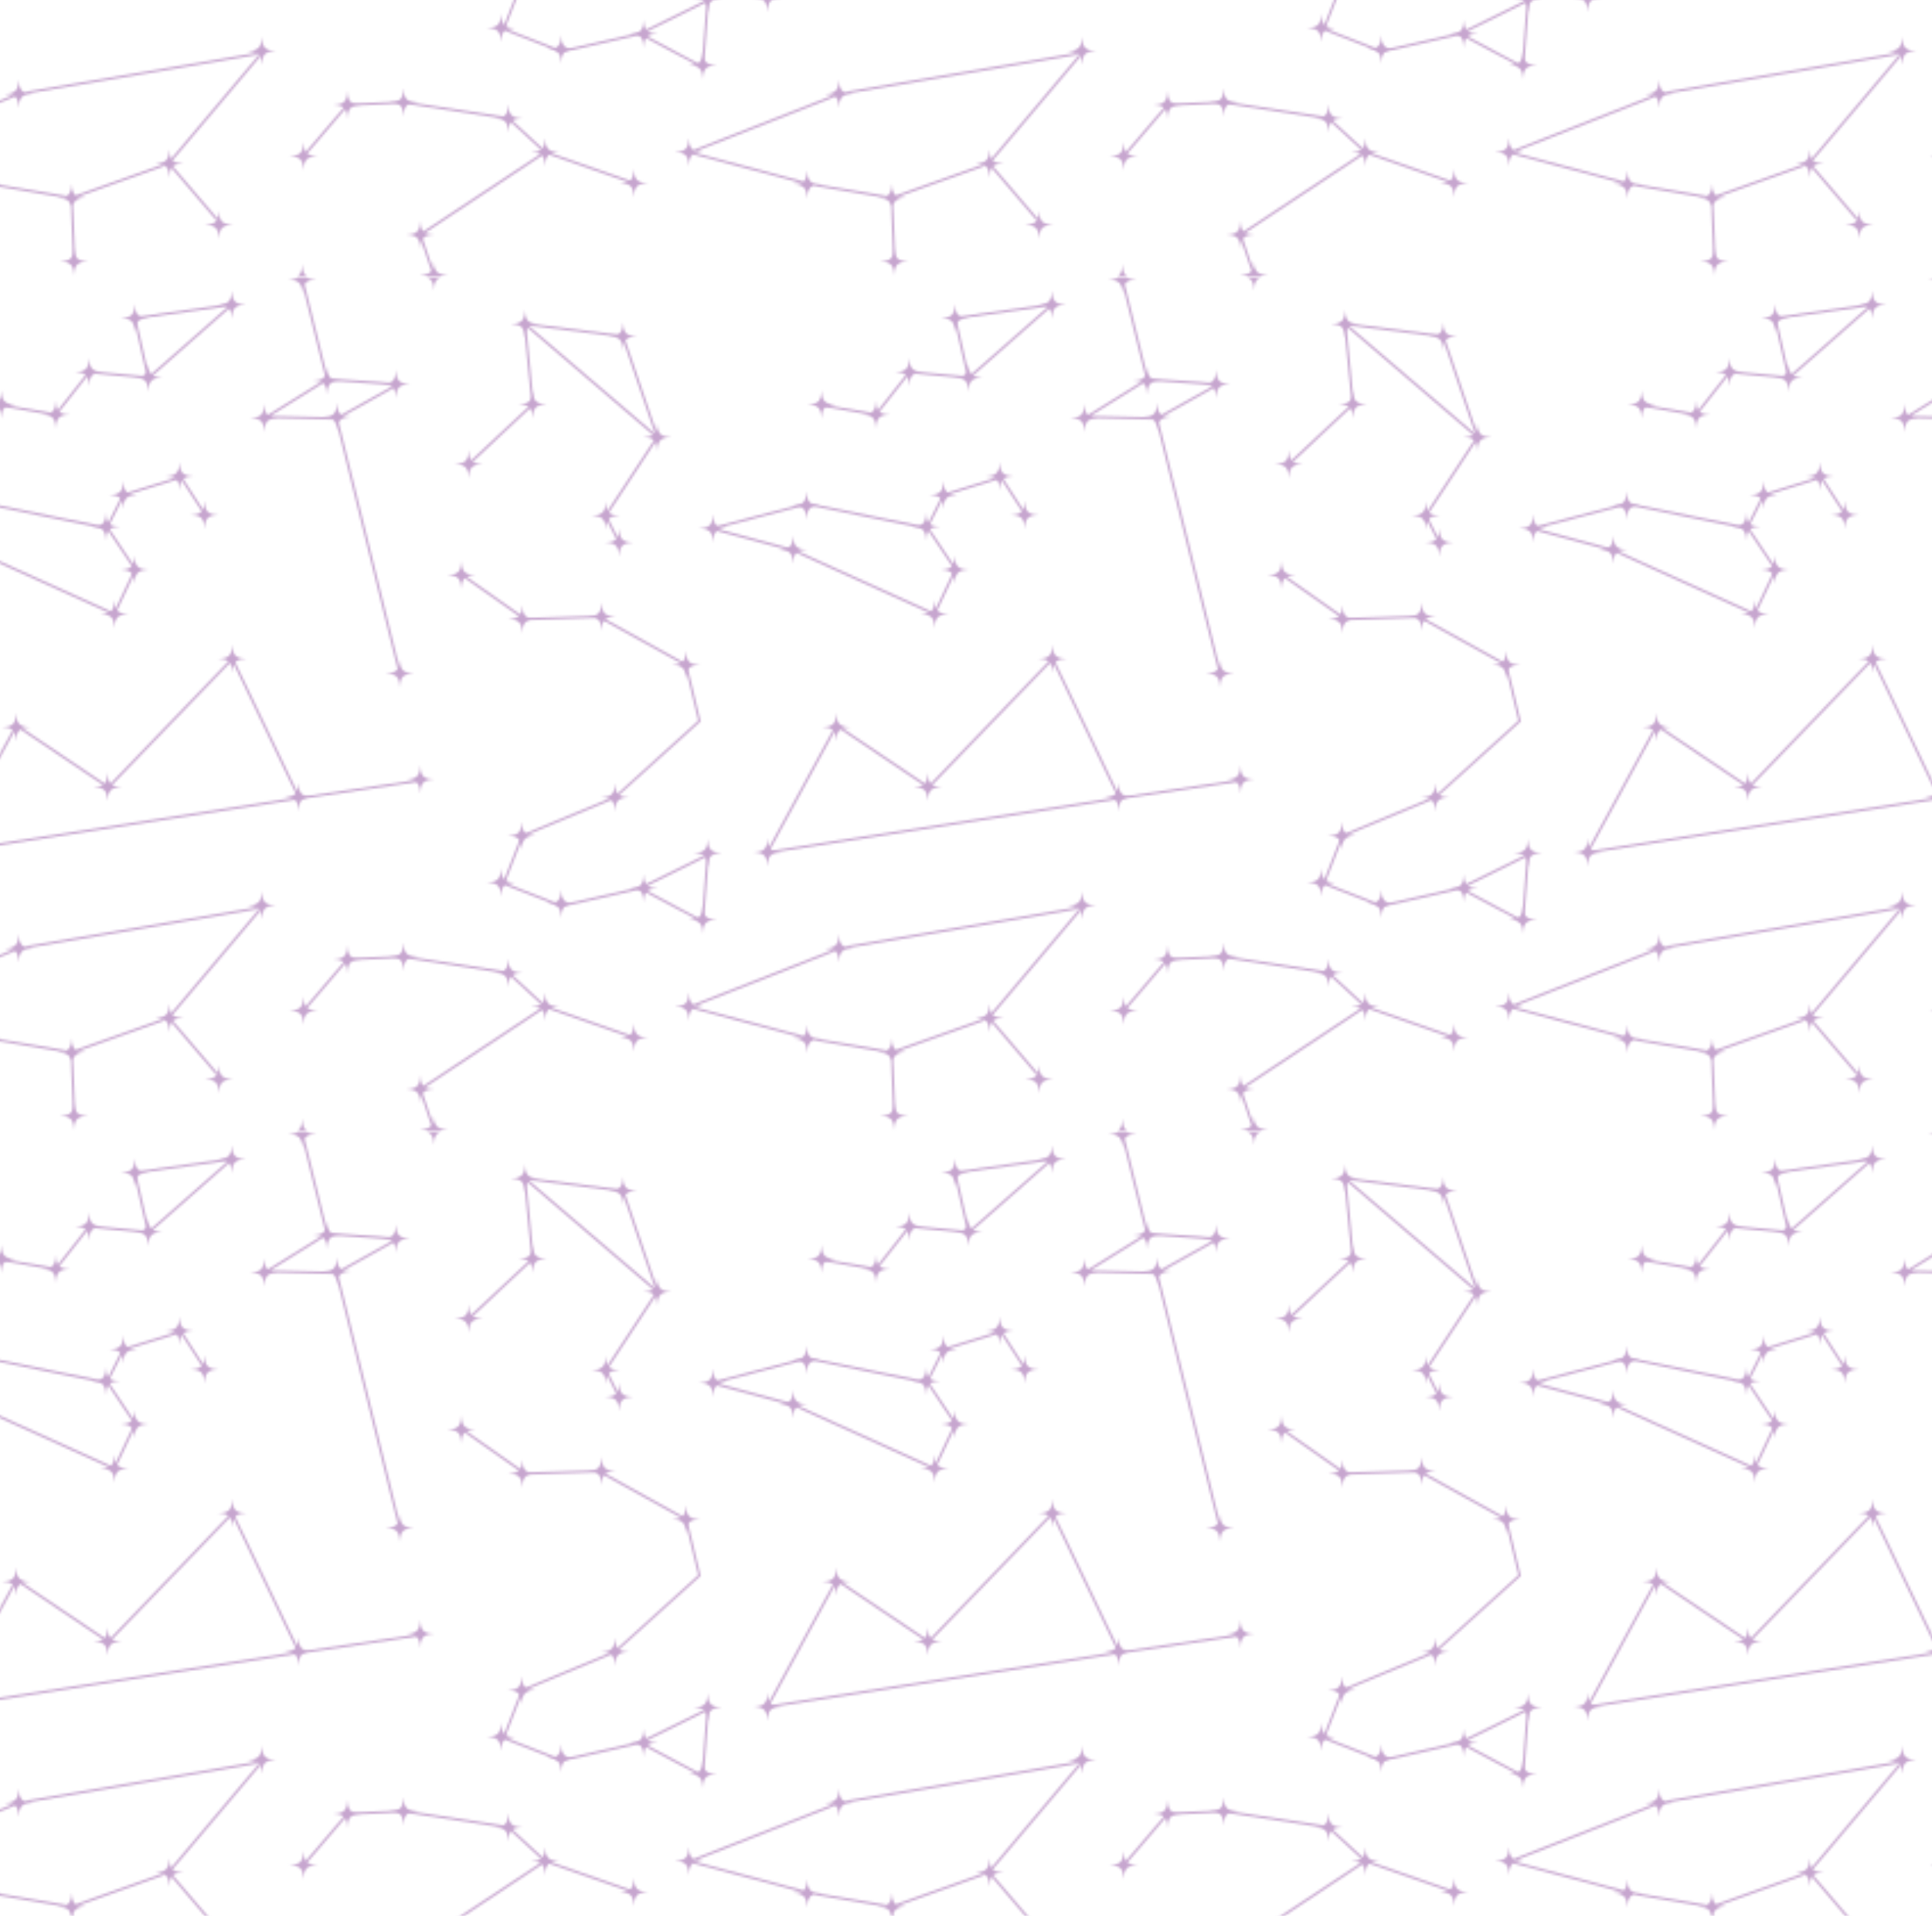 <?xml version="1.0" encoding="UTF-8"?><svg id="Layer_1" xmlns="http://www.w3.org/2000/svg" xmlns:xlink="http://www.w3.org/1999/xlink" viewBox="0 0 847.99 840.74"><defs><style>.cls-1{fill:none;}.cls-2{fill:url(#Constellation_Pattern_2);}.cls-3{fill:#c7a6cf;}</style><pattern id="Constellation_Pattern_2" x="0" y="0" width="360" height="374.4" patternTransform="translate(3906.47 497.03)" patternUnits="userSpaceOnUse" viewBox="0 0 360 374.4"><rect class="cls-1" width="360" height="374.4"/><path class="cls-3" d="M192.1,375.07v.1c-4.43.23-5.62,1.43-5.86,5.86h-.1c-.23-4.43-1.43-5.63-5.86-5.86v-.1c4.43-.23,5.63-1.43,5.86-5.86h.1c.24,4.43,1.43,5.62,5.86,5.86Z"/><path class="cls-3" d="M359.07,320.12l47.18,12.47c-.32.3-.71.53-1.18.71l-47.44-12.53c-1.17.85-1.62,2.32-1.75,4.84h-.1c-.23-4.43-1.43-5.63-5.86-5.86v-.1c4.43-.24,5.63-1.43,5.86-5.86h.1c.14,2.67.63,4.17,1.98,4.98l61.22-24.01c.42.17.78.37,1.08.65l-60.94,23.9-1.29.51,1.14.3Z"/><path class="cls-3" d="M361.74,319.65v.1c-1.07.05-1.95.16-2.67.37l-1.14-.3,1.29-.51c.69.18,1.52.29,2.52.34Z"/><path class="cls-3" d="M177.43,57.81"/><path class="cls-3" d="M229.86,46.28l-32.94-2.29-28.06,17.4,32.56.74,28.44-15.86ZM197.17,45.01l29.26,2.03-25.27,14.09-28.92-.66,24.93-15.46Z"/><polygon class="cls-3" points="196.56 44.62 185.7 .83 186.68 .59 197.53 44.38 196.56 44.62"/><polygon class="cls-3" points="228.58 173.86 200.61 61.09 201.58 60.85 229.55 173.62 228.58 173.86"/><polygon class="cls-3" points="29.45 252.67 60.52 195.64 101 222.86 155.65 166.23 185.11 227.75 237.85 220.03 238 221.02 184.53 228.84 155.37 167.96 101.14 224.16 60.87 197.09 31.29 251.38 183.43 227.93 183.58 228.92 29.45 252.67"/><path class="cls-3" d="M113.44,127.85l-12.36-18.48,6.89-13.78,24.74-7.58,11.13,17.26.84-.54-11.54-17.9-25.87,7.93-6.83,13.65-.04-.06-.83.56.1.15-52.04-10.42-.11-.02L3.97,109.93l37.55,10.01,62.36,28.2,9.56-20.29ZM47.55,99.64l52.91,10.59,11.84,17.7-8.9,18.89-61.54-27.82-33.96-9.06,39.65-10.31Z"/><path class="cls-3" d="M332.83,25.54v.1c-4.43.23-5.62,1.43-5.86,5.86h-.1c-.23-4.43-1.43-5.63-5.86-5.86v-.1c4.43-.23,5.63-1.43,5.86-5.86h.1c.24,4.43,1.43,5.62,5.86,5.86Z"/><path class="cls-3" d="M289.81,20.14v.1c-4.43.23-5.62,1.43-5.86,5.86h-.1c-.23-4.43-1.43-5.63-5.86-5.86v-.1c4.43-.23,5.63-1.43,5.86-5.86h.1c.24,4.43,1.43,5.62,5.86,5.86Z"/><path class="cls-3" d="M293.22,55.35v.1c-4.43.23-5.62,1.43-5.86,5.86h-.1c-.23-4.43-1.43-5.63-5.86-5.86v-.1c4.43-.23,5.63-1.43,5.86-5.86h.1c.24,4.43,1.43,5.62,5.86,5.86Z"/><path class="cls-3" d="M265.14,81.61v.1c-4.43.23-5.62,1.43-5.86,5.86h-.1c-.23-4.43-1.43-5.63-5.86-5.86v-.1c4.43-.23,5.63-1.43,5.86-5.86h.1c.24,4.43,1.43,5.62,5.86,5.86Z"/><path class="cls-3" d="M347.89,69.79v.1c-4.43.23-5.62,1.43-5.86,5.86h-.1c-.23-4.43-1.43-5.63-5.86-5.86v-.1c4.43-.23,5.63-1.43,5.86-5.86h.1c.24,4.43,1.43,5.62,5.86,5.86Z"/><path class="cls-3" d="M325.26,104.21v.1c-4.43.23-5.62,1.43-5.86,5.86h-.1c-.23-4.43-1.43-5.63-5.86-5.86v-.1c4.43-.23,5.63-1.43,5.86-5.86h.1c.24,4.43,1.43,5.62,5.86,5.86Z"/><path class="cls-3" d="M331.17,116.03v.1c-4.43.23-5.62,1.43-5.86,5.86h-.1c-.23-4.43-1.43-5.63-5.86-5.86v-.1c4.43-.23,5.63-1.43,5.86-5.86h.1c.24,4.43,1.43,5.62,5.86,5.86Z"/><polygon class="cls-3" points="324.81 116.3 318.77 104.22 341.43 69.76 326.54 26.04 284.46 20.76 287.83 55.6 259.57 82.02 258.89 81.29 286.78 55.2 283.34 19.61 327.29 25.13 342.53 69.91 319.93 104.29 325.71 115.85 324.81 116.3"/><polygon class="cls-3" points="341.65 70.22 283.58 20.57 284.23 19.81 342.3 69.45 341.65 70.22"/><path class="cls-3" d="M67.65,294.1v.1c-4.43.23-5.62,1.43-5.86,5.86h-.1c-.12-2.36-.52-3.8-1.53-4.65-.3-.28-.66-.48-1.08-.65-.82-.32-1.88-.49-3.25-.56v-.1c4.43-.24,5.63-1.43,5.86-5.86h.1c.15,2.77.67,4.27,2.12,5.07h.01c.58.32,1.3.52,2.21.65h.01c.46.06.96.11,1.51.14Z"/><path class="cls-3" d="M82.82,338.94c-.56.32-1.26.53-2.13.66h0l-30.31-5.06c.71-.3,1.6-.47,2.73-.55l29.72,4.95Z"/><path class="cls-3" d="M86.61,367.7l-1,.05-.13-3.04h0s-.88-21.41-.88-21.41c.16.67.26,1.47.31,2.42h.1c.07-1.37.23-2.42.56-3.24l.92,22.3.12,2.92Z"/><path class="cls-3" d="M133.71,324.67v.1c-2.04.1-3.4.42-4.3,1.17-.26.21-.48.47-.67.77-.55.89-.8,2.15-.89,3.92h-.1c-.13-2.53-.58-4.01-1.77-4.86-.36-.25-.79-.45-1.31-.6-.74-.22-1.66-.34-2.78-.4v-.1c4.43-.23,5.63-1.43,5.86-5.86h.1c.08,1.68.31,2.89.8,3.77.18.31.38.57.62.8.89.84,2.28,1.18,4.44,1.29Z"/><path class="cls-3" d="M149.02,348.89c-.13.36-.3.68-.5.95l-19.78-23.13c.19-.3.41-.56.67-.77l19.61,22.95Z"/><path class="cls-3" d="M167.72,277.82l-38.45,45.56c-.24-.23-.44-.49-.62-.8l38.5-45.63-101.01,17.01h-.01c-.91-.13-1.63-.33-2.21-.65l102.21-17.2c.75.37,1.26.92,1.59,1.71Z"/><path class="cls-3" d="M125.98,325.77l-38.07,13.52c-.49-.15-.9-.36-1.24-.62l38-13.5c.52.15.95.35,1.31.6Z"/><path class="cls-3" d="M192.63,321.47v.1c-4.43.23-5.62,1.43-5.86,5.86h-.1c-.23-4.43-1.43-5.63-5.86-5.86v-.1c4.43-.23,5.63-1.43,5.86-5.86h.1c.24,4.43,1.43,5.62,5.86,5.86Z"/><path class="cls-3" d="M211.9,298.95v.1c-4.43.23-5.62,1.43-5.86,5.86h-.1c-.23-4.43-1.43-5.63-5.86-5.86v-.1c4.43-.23,5.63-1.43,5.86-5.86h.1c.24,4.43,1.43,5.62,5.86,5.86Z"/><path class="cls-3" d="M236.53,297.85v.1c-4.43.23-5.62,1.43-5.86,5.86h-.1c-.23-4.43-1.43-5.63-5.86-5.86v-.1c4.43-.23,5.63-1.43,5.86-5.86h.1c.24,4.43,1.43,5.62,5.86,5.86Z"/><path class="cls-3" d="M282.54,304.86v.1c-4.43.23-5.62,1.43-5.86,5.86h-.1c-.23-4.43-1.43-5.63-5.86-5.86v-.1c4.43-.23,5.63-1.43,5.86-5.86h.1c.24,4.43,1.43,5.62,5.86,5.86Z"/><path class="cls-3" d="M298.67,319.71v.1c-4.43.23-5.62,1.43-5.86,5.86h-.1c-.23-4.43-1.43-5.63-5.86-5.86v-.1c4.43-.23,5.63-1.43,5.86-5.86h.1c.24,4.43,1.43,5.62,5.86,5.86Z"/><path class="cls-3" d="M243.9,355.94v.1c-4.43.23-5.62,1.43-5.86,5.86h-.1c-.23-4.43-1.43-5.63-5.86-5.86v-.1c4.43-.23,5.63-1.43,5.86-5.86h.1c.24,4.43,1.43,5.62,5.86,5.86Z"/><path class="cls-3" d="M249.81,373.64v.1c-4.43.23-5.62,1.43-5.86,5.86h-.1c-.23-4.43-1.43-5.63-5.86-5.86v-.1c4.43-.23,5.63-1.43,5.86-5.86h.1c.24,4.43,1.43,5.62,5.86,5.86Z"/><path class="cls-3" d="M337.65,333.29v.1c-4.43.23-5.62,1.43-5.86,5.86h-.1c-.23-4.43-1.43-5.63-5.86-5.86v-.1c4.43-.23,5.63-1.43,5.86-5.86h.1c.24,4.43,1.43,5.62,5.86,5.86Z"/><polygon class="cls-3" points="331.58 333.81 292.5 320.19 276.41 305.38 230.54 298.39 206.23 299.49 187.1 321.84 186.34 321.19 205.75 298.51 230.6 297.4 276.86 304.44 293.03 319.32 331.91 332.87 331.58 333.81"/><polygon class="cls-3" points="243.43 373.84 237.39 355.78 292.49 319.34 293.04 320.17 238.59 356.19 244.37 373.53 243.43 373.84"/><path class="cls-3" d="M261.93,130.32v.1c-4.43.23-5.62,1.43-5.86,5.86h-.1c-.23-4.43-1.43-5.63-5.86-5.86v-.1c4.43-.23,5.63-1.43,5.86-5.86h.1c.24,4.43,1.43,5.62,5.86,5.86Z"/><path class="cls-3" d="M288.64,149.63v.1c-4.43.23-5.62,1.43-5.86,5.86h-.1c-.23-4.43-1.43-5.63-5.86-5.86v-.1c4.43-.23,5.63-1.43,5.86-5.86h.1c.24,4.43,1.43,5.62,5.86,5.86Z"/><path class="cls-3" d="M323.44,148.52v.1c-4.43.23-5.62,1.43-5.86,5.86h-.1c-.23-4.43-1.43-5.63-5.86-5.86v-.1c4.43-.23,5.63-1.43,5.86-5.86h.1c.24,4.43,1.43,5.62,5.86,5.86Z"/><path class="cls-3" d="M360.49,169.73v.1c-4.43.23-5.62,1.43-5.86,5.86h-.1c-.23-4.43-1.43-5.63-5.86-5.86v-.1c4.43-.23,5.63-1.43,5.86-5.86h.1c.24,4.43,1.43,5.62,5.86,5.86Z"/><path class="cls-3" d="M367.87,281.56v.1c-4.43.23-5.62,1.43-5.86,5.86h-.1c-.23-4.43-1.43-5.63-5.86-5.86v-.1c4.43-.23,5.63-1.43,5.86-5.86h.1c.24,4.43,1.43,5.62,5.86,5.86Z"/><path class="cls-3" d="M329.35,227.85v.1c-4.43.23-5.62,1.43-5.86,5.86h-.1c-.23-4.43-1.43-5.63-5.86-5.86v-.1c4.43-.23,5.63-1.43,5.86-5.86h.1c.24,4.43,1.43,5.62,5.86,5.86Z"/><path class="cls-3" d="M288.41,244.73v.1c-4.43.23-5.62,1.43-5.86,5.86h-.1c-.23-4.43-1.43-5.63-5.86-5.86v-.1c4.43-.23,5.63-1.43,5.86-5.86h.1c.24,4.43,1.43,5.62,5.86,5.86Z"/><path class="cls-3" d="M279.33,265.19v.1c-4.43.23-5.62,1.43-5.86,5.86h-.1c-.23-4.43-1.43-5.63-5.86-5.86v-.1c4.43-.23,5.63-1.43,5.86-5.86h.1c.24,4.43,1.43,5.62,5.86,5.86Z"/><path class="cls-3" d="M305.72,274.56v.1c-4.43.23-5.62,1.43-5.86,5.86h-.1c-.23-4.43-1.43-5.63-5.86-5.86v-.1c4.43-.23,5.63-1.43,5.86-5.86h.1c.24,4.43,1.43,5.62,5.86,5.86Z"/><path class="cls-3" d="M370.08,252.27v.1c-4.43.23-5.62,1.43-5.86,5.86h-.1c-.23-4.43-1.43-5.63-5.86-5.86v-.1c4.43-.23,5.63-1.43,5.86-5.86h.1c.24,4.43,1.43,5.62,5.86,5.86Z"/><path class="cls-3" d="M341.98,267.75v.1c-4.43.23-5.62,1.43-5.86,5.86h-.1c-.23-4.43-1.43-5.63-5.86-5.86v-.1c4.43-.23,5.63-1.43,5.86-5.86h.1c.24,4.43,1.43,5.62,5.86,5.86Z"/><path class="cls-3" d="M364.73,252.31l-30.46,14.99-34.48,7.74-24.57-9.61,7.89-20.28,40.52-16.79,37.41-33.78-6.03-25.13-38.47-21.29-32.49,1.02-27.74-19.5-.58.82,27.88,19.59.14.1,32.55-1.02,37.85,20.95,5.79,24.12-36.76,33.24-40.83,16.92-8.4,21.6,25.78,10.08,34.65-7.77,28.04,14.9,2.32-30.9ZM363.61,253.98l-2.08,27.63-25.99-13.81,28.06-13.81Z"/><path class="cls-3" d="M54.08,49.61h.1c.23,4.43,1.43,5.62,5.86,5.86v.1c-4.43.23-5.63,1.43-5.86,5.86h-.1c-.23-4.43-1.43-5.63-5.86-5.86v-.1c4.43-.24,5.62-1.43,5.86-5.86Z"/><path class="cls-3" d="M77.94,54.01h.1c.23,4.43,1.43,5.62,5.86,5.86v.1c-4.43.23-5.63,1.43-5.86,5.86h-.1c-.23-4.43-1.43-5.63-5.86-5.86v-.1c4.43-.24,5.62-1.43,5.86-5.86Z"/><path class="cls-3" d="M92.58,35.35h.1c.23,4.43,1.43,5.62,5.86,5.86v.1c-4.43.23-5.63,1.43-5.86,5.86h-.1c-.23-4.43-1.43-5.63-5.86-5.86v-.1c4.43-.24,5.62-1.43,5.86-5.86Z"/><path class="cls-3" d="M118.54,37.77h.1c.23,4.43,1.43,5.62,5.86,5.86v.1c-4.43.23-5.63,1.43-5.86,5.86h-.1c-.23-4.43-1.43-5.63-5.86-5.86v-.1c4.43-.24,5.62-1.43,5.86-5.86Z"/><path class="cls-3" d="M112.63,11.69h.1c.23,4.43,1.43,5.62,5.86,5.86v.1c-4.43.23-5.63,1.43-5.86,5.86h-.1c-.23-4.43-1.43-5.63-5.86-5.86v-.1c4.43-.24,5.62-1.43,5.86-5.86Z"/><path class="cls-3" d="M155.22,5.78h.1c.23,4.43,1.43,5.62,5.86,5.86v.1c-4.43.23-5.63,1.43-5.86,5.86h-.1c-.23-4.43-1.43-5.63-5.86-5.86v-.1c4.43-.24,5.62-1.43,5.86-5.86Z"/><path class="cls-3" d="M92.9,41.78l26.33,2.47-.21-.91.43.49,37.39-32.86-44.78,6.21,5.88,25.94-25.5-2.39-14.68,18.64-23.56-3.98-.17.99,24.15,4.08,14.71-18.68ZM153.69,12.41l-34.75,30.54-5.65-24.93,40.4-5.61Z"/><path class="cls-3" d="M174.32,275.27v.1c-4.43.24-5.63,1.43-5.86,5.86h-.1c-.08-1.46-.26-2.57-.64-3.41-.33-.79-.84-1.34-1.59-1.71-.86-.44-2.03-.65-3.63-.74v-.1c4.43-.23,5.63-1.43,5.86-5.86h.1c.23,4.43,1.43,5.63,5.86,5.86Z"/><path class="cls-3" d="M-.93,320.12l47.18,12.47c-.32.3-.71.53-1.18.71l-47.44-12.53c-1.17.85-1.62,2.32-1.75,4.84h-.1c-.23-4.43-1.43-5.63-5.86-5.86v-.1c4.43-.24,5.63-1.43,5.86-5.86h.1c.14,2.67.63,4.17,1.98,4.98l61.22-24.01c.42.17.78.37,1.08.65L-.78,319.31l-1.29.51,1.14.3Z"/><path class="cls-3" d="M1.74,319.65v.1c-1.07.05-1.95.16-2.67.37l-1.14-.3,1.29-.51c.69.18,1.52.29,2.52.34Z"/><path class="cls-3" d="M90.87,339.76v.1c-3.07.16-4.39.78-5.11,2.62-.33.82-.68,1.87-.75,3.24h-.1c-.05-.95-.15-1.75-.31-2.42h0c-.59-2.48-2.08-3.26-5.55-3.44v-.1c.6-.03,1.14-.08,1.63-.16h0c.87-.13,1.57-.34,2.13-.66h.01c1.42-.81,1.93-2.31,2.08-5.04h.1c.13,2.45.55,3.91,1.66,4.77.34.26.75.47,1.24.62.78.27,1.75.4,2.96.47Z"/><path class="cls-3" d="M53.68,333.85v.1c-.2,0-.39.02-.58.04-1.13.08-2.02.25-2.73.55-1.78.73-2.39,2.24-2.55,5.27h-.1c-.23-4.43-1.43-5.63-5.86-5.86v-.1c1.35-.07,2.4-.23,3.21-.55.47-.18.86-.41,1.18-.71.97-.87,1.35-2.3,1.47-4.6h.1c.23,4.43,1.43,5.62,5.86,5.86Z"/><path class="cls-3" d="M91.88,367.67v.1c-4.43.23-5.62,1.43-5.86,5.86h-.1c-.23-4.43-1.43-5.63-5.86-5.86v-.1c4.43-.23,5.63-1.43,5.86-5.86h.1c.24,4.43,1.43,5.62,5.86,5.86Z"/><path class="cls-3" d="M155.51,351.58v.1c-4.42.23-5.62,1.43-5.86,5.85h-.1c-.23-4.42-1.43-5.62-5.86-5.86v-.1c2.51-.13,3.98-.57,4.83-1.73.2-.27.37-.59.5-.95.31-.81.46-1.85.53-3.17h.1c.24,4.42,1.44,5.62,5.86,5.86Z"/><path class="cls-3" d="M243.83,220v.1c-4.43.23-5.62,1.43-5.86,5.86h-.1c-.23-4.43-1.43-5.63-5.86-5.86v-.1c4.43-.23,5.63-1.43,5.86-5.86h.1c.24,4.43,1.43,5.62,5.86,5.86Z"/><path class="cls-3" d="M190.44,227.71v.1c-4.43.23-5.62,1.43-5.86,5.86h-.1c-.23-4.43-1.43-5.63-5.86-5.86v-.1c4.43-.23,5.63-1.43,5.86-5.86h.1c.24,4.43,1.43,5.62,5.86,5.86Z"/><path class="cls-3" d="M161.37,167.05v.1c-4.43.23-5.62,1.43-5.86,5.86h-.1c-.23-4.43-1.43-5.63-5.86-5.86v-.1c4.43-.23,5.63-1.43,5.86-5.86h.1c.24,4.43,1.43,5.62,5.86,5.86Z"/><path class="cls-3" d="M106.63,223.32v.1c-4.43.23-5.62,1.43-5.86,5.86h-.1c-.23-4.43-1.43-5.63-5.86-5.86v-.1c4.43-.23,5.63-1.43,5.86-5.86h.1c.24,4.43,1.43,5.62,5.86,5.86Z"/><path class="cls-3" d="M66.5,197.06v.1c-4.43.23-5.62,1.43-5.86,5.86h-.1c-.23-4.43-1.43-5.63-5.86-5.86v-.1c4.43-.23,5.63-1.43,5.86-5.86h.1c.24,4.43,1.43,5.62,5.86,5.86Z"/><path class="cls-3" d="M36.28,251.98v.1c-4.43.23-5.62,1.43-5.86,5.86h-.1c-.23-4.43-1.43-5.63-5.86-5.86v-.1c4.43-.23,5.63-1.43,5.86-5.86h.1c.24,4.43,1.43,5.62,5.86,5.86Z"/><path class="cls-3" d="M234.9,173.49v.1c-4.43.23-5.62,1.43-5.86,5.86h-.1c-.23-4.43-1.43-5.63-5.86-5.86v-.1c4.43-.23,5.63-1.43,5.86-5.86h.1c.24,4.43,1.43,5.62,5.86,5.86Z"/><path class="cls-3" d="M175.41,61.37v.1c-4.43.23-5.62,1.43-5.86,5.86h-.1c-.23-4.43-1.43-5.63-5.86-5.86v-.1c4.43-.23,5.63-1.43,5.86-5.86h.1c.24,4.43,1.43,5.62,5.86,5.86Z"/><path class="cls-3" d="M207.31,60.95v.1c-4.43.23-5.62,1.43-5.86,5.86h-.1c-.23-4.43-1.43-5.63-5.86-5.86v-.1c4.43-.23,5.63-1.43,5.86-5.86h.1c.24,4.43,1.43,5.62,5.86,5.86Z"/><path class="cls-3" d="M233.2,46.49v.1c-4.43.23-5.62,1.43-5.86,5.86h-.1c-.23-4.43-1.43-5.63-5.86-5.86v-.1c4.43-.23,5.63-1.43,5.86-5.86h.1c.24,4.43,1.43,5.62,5.86,5.86Z"/><path class="cls-3" d="M202.95,44.96v.1c-4.43.23-5.62,1.43-5.86,5.86h-.1c-.23-4.43-1.43-5.63-5.86-5.86v-.1c4.43-.23,5.63-1.43,5.86-5.86h.1c.24,4.43,1.43,5.62,5.86,5.86Z"/><path class="cls-3" d="M192.1.67v.1c-4.43.23-5.62,1.43-5.86,5.86h-.1c-.23-4.43-1.43-5.63-5.86-5.86v-.1c4.43-.23,5.63-1.43,5.86-5.86h.1c.24,4.43,1.43,5.62,5.86,5.86Z"/><path class="cls-3" d="M149.18,103.89v.1c-4.43.23-5.62,1.43-5.86,5.86h-.1c-.23-4.43-1.43-5.63-5.86-5.86v-.1c4.43-.23,5.63-1.43,5.86-5.86h.1c.24,4.43,1.43,5.62,5.86,5.86Z"/><path class="cls-3" d="M138.21,86.93v.1c-4.43.23-5.62,1.43-5.86,5.86h-.1c-.23-4.43-1.43-5.63-5.86-5.86v-.1c4.43-.23,5.63-1.43,5.86-5.86h.1c.24,4.43,1.43,5.62,5.86,5.86Z"/><path class="cls-3" d="M113.53,95.15v.1c-4.43.23-5.62,1.43-5.86,5.86h-.1c-.23-4.43-1.43-5.63-5.86-5.86v-.1c4.43-.23,5.63-1.43,5.86-5.86h.1c.24,4.43,1.43,5.62,5.86,5.86Z"/><path class="cls-3" d="M105.89,109.08v.1c-4.43.23-5.62,1.43-5.86,5.86h-.1c-.23-4.43-1.43-5.63-5.86-5.86v-.1c4.43-.23,5.63-1.43,5.86-5.86h.1c.24,4.43,1.43,5.62,5.86,5.86Z"/><path class="cls-3" d="M118.46,127.96v.1c-4.43.23-5.62,1.43-5.86,5.86h-.1c-.23-4.43-1.43-5.63-5.86-5.86v-.1c4.43-.23,5.63-1.43,5.86-5.86h.1c.24,4.43,1.43,5.62,5.86,5.86Z"/><path class="cls-3" d="M53.43,99.75v.1c-4.43.23-5.62,1.43-5.86,5.86h-.1c-.23-4.43-1.43-5.63-5.86-5.86v-.1c4.43-.23,5.63-1.43,5.86-5.86h.1c.24,4.43,1.43,5.62,5.86,5.86Z"/><path class="cls-3" d="M109.65,147.43v.1c-4.43.23-5.62,1.43-5.86,5.86h-.1c-.23-4.43-1.43-5.63-5.86-5.86v-.1c4.43-.23,5.63-1.43,5.86-5.86h.1c.24,4.43,1.43,5.62,5.86,5.86Z"/><path class="cls-3" d="M47.53,119.16v.1c-4.43.23-5.62,1.43-5.86,5.86h-.1c-.23-4.43-1.43-5.63-5.86-5.86v-.1c4.43-.23,5.63-1.43,5.86-5.86h.1c.24,4.43,1.43,5.62,5.86,5.86Z"/><path class="cls-3" d="M12.38,109.8v.1c-4.43.23-5.62,1.43-5.86,5.86h-.1c-.23-4.43-1.43-5.63-5.86-5.86v-.1c4.43-.23,5.63-1.43,5.86-5.86h.1c.24,4.43,1.43,5.62,5.86,5.86Z"/><path class="cls-3" d="M.49,169.73v.1c-4.43.23-5.62,1.43-5.86,5.86h-.1c-.23-4.43-1.43-5.63-5.86-5.86v-.1c4.43-.23,5.63-1.43,5.86-5.86h.1c.24,4.43,1.43,5.62,5.86,5.86Z"/><path class="cls-3" d="M7.87,281.56v.1c-4.43.23-5.62,1.43-5.86,5.86h-.1c-.23-4.43-1.43-5.63-5.86-5.86v-.1c4.43-.23,5.63-1.43,5.86-5.86h.1c.24,4.43,1.43,5.62,5.86,5.86Z"/><path class="cls-3" d="M10.08,252.27v.1c-4.43.23-5.62,1.43-5.86,5.86h-.1c-.23-4.43-1.43-5.63-5.86-5.86v-.1c4.43-.23,5.63-1.43,5.86-5.86h.1c.24,4.43,1.43,5.62,5.86,5.86Z"/><path class="cls-3" d="M4.73,252.31l-30.46,14.99-34.48,7.74-24.57-9.61,7.89-20.28,40.52-16.79L1.04,194.58l-6.03-25.13-38.47-21.29-32.49,1.02-27.74-19.5-.58.82,27.88,19.59.14.1,32.55-1.02,37.85,20.95L-.07,194.23l-36.76,33.24-40.83,16.92-8.4,21.6,25.78,10.08,34.65-7.77,28.04,14.9,2.32-30.9ZM3.61,253.98l-2.08,27.63-25.99-13.81,28.06-13.81Z"/><path class="cls-3" d="M249.81-.76v.1c-4.43.23-5.62,1.43-5.86,5.86h-.1c-.23-4.43-1.43-5.63-5.86-5.86v-.1c4.43-.23,5.63-1.43,5.86-5.86h.1c.24,4.43,1.43,5.62,5.86,5.86Z"/></pattern></defs><rect class="cls-2" x="-3.78" y="-7.4" width="855.55" height="855.55"/></svg>
